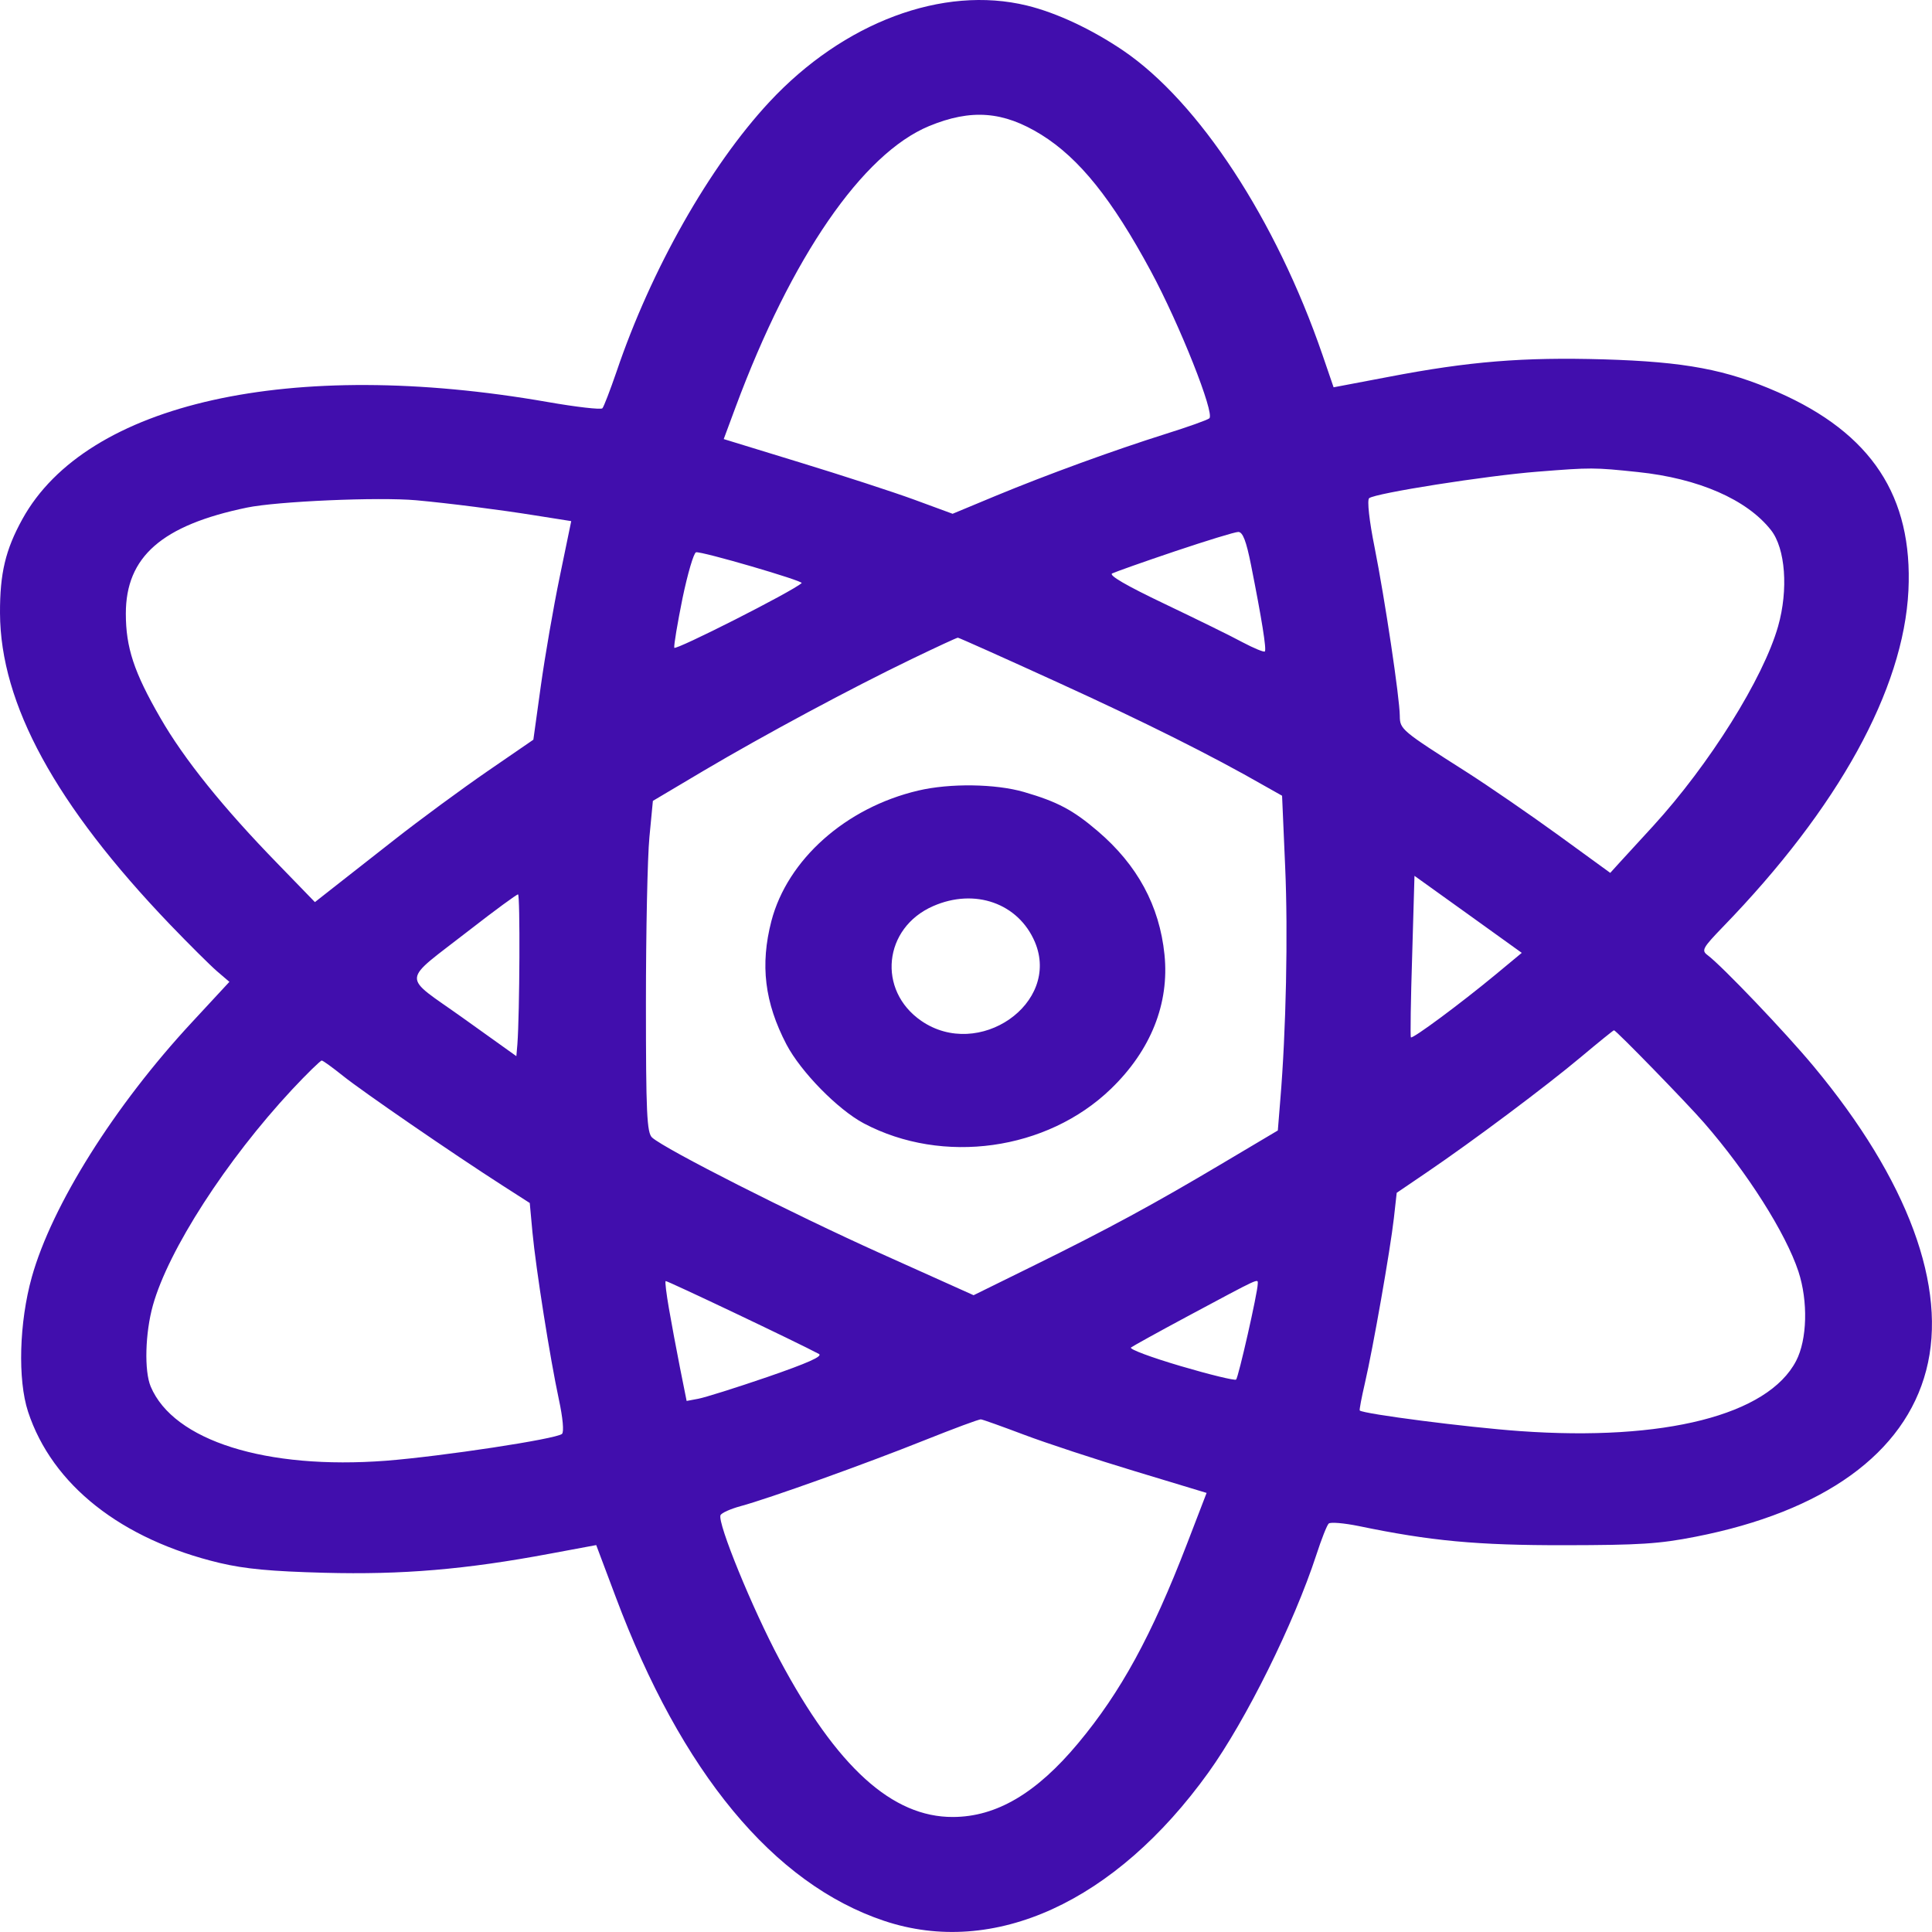 <svg width="15" height="15" viewBox="0 0 15 15" fill="none" xmlns="http://www.w3.org/2000/svg">
<path fill-rule="evenodd" clip-rule="evenodd" d="M7.973 0.043C8.203 0.099 8.476 0.227 8.721 0.393C9.308 0.792 9.907 1.706 10.268 2.756L10.354 3.007L10.781 2.926C11.405 2.806 11.826 2.772 12.45 2.79C13.085 2.809 13.403 2.869 13.804 3.045C14.531 3.365 14.852 3.854 14.817 4.585C14.779 5.354 14.273 6.272 13.377 7.196C13.219 7.36 13.208 7.379 13.258 7.416C13.369 7.499 13.861 8.014 14.081 8.279C14.814 9.16 15.123 9.996 14.955 10.639C14.787 11.284 14.16 11.736 13.165 11.931C12.88 11.987 12.731 11.996 12.15 11.997C11.467 11.998 11.106 11.964 10.548 11.848C10.434 11.825 10.329 11.816 10.316 11.829C10.302 11.842 10.259 11.952 10.22 12.072C10.046 12.604 9.675 13.354 9.382 13.762C8.659 14.768 7.716 15.199 6.863 14.913C6.005 14.625 5.29 13.761 4.779 12.395L4.629 11.996L4.274 12.062C3.614 12.186 3.121 12.227 2.519 12.211C2.102 12.2 1.902 12.181 1.707 12.135C0.942 11.953 0.405 11.529 0.218 10.961C0.136 10.711 0.149 10.266 0.247 9.915C0.403 9.358 0.889 8.584 1.491 7.936L1.781 7.623L1.684 7.54C1.631 7.494 1.467 7.331 1.32 7.178C0.431 6.25 0.003 5.466 3.05176e-05 4.76C-0.001 4.452 0.042 4.269 0.174 4.03C0.672 3.127 2.259 2.773 4.251 3.121C4.474 3.16 4.665 3.182 4.677 3.17C4.688 3.158 4.737 3.03 4.787 2.885C5.055 2.093 5.509 1.291 5.973 0.792C6.549 0.173 7.32 -0.116 7.973 0.043ZM7.213 0.979C6.697 1.193 6.145 1.994 5.711 3.161L5.619 3.409L6.209 3.59C6.533 3.689 6.933 3.819 7.097 3.879L7.396 3.989L7.73 3.85C8.134 3.683 8.638 3.499 9.053 3.368C9.222 3.315 9.374 3.261 9.389 3.248C9.434 3.213 9.159 2.52 8.935 2.105C8.633 1.545 8.38 1.23 8.085 1.046C7.79 0.863 7.54 0.844 7.213 0.979ZM11.939 3.662C11.541 3.693 10.677 3.829 10.63 3.868C10.613 3.882 10.631 4.045 10.672 4.248C10.753 4.656 10.867 5.419 10.868 5.558C10.869 5.663 10.879 5.671 11.388 5.995C11.557 6.103 11.877 6.323 12.099 6.484L12.502 6.777L12.569 6.703C12.606 6.663 12.726 6.532 12.835 6.413C13.272 5.935 13.69 5.267 13.805 4.863C13.886 4.578 13.862 4.258 13.75 4.116C13.563 3.878 13.187 3.714 12.717 3.665C12.375 3.629 12.355 3.629 11.939 3.662ZM1.917 3.941C1.256 4.078 0.977 4.323 0.977 4.764C0.977 5.027 1.04 5.219 1.244 5.572C1.428 5.893 1.734 6.273 2.157 6.707L2.445 7.004L2.567 6.908C2.635 6.855 2.855 6.682 3.058 6.523C3.26 6.364 3.587 6.124 3.783 5.989L4.141 5.743L4.199 5.325C4.231 5.095 4.297 4.713 4.346 4.477L4.435 4.046L4.157 4.002C3.883 3.958 3.484 3.907 3.231 3.884C2.939 3.858 2.154 3.892 1.917 3.941ZM9.123 4.28C8.879 4.362 8.66 4.44 8.635 4.452C8.606 4.466 8.743 4.546 9.041 4.688C9.288 4.806 9.562 4.94 9.648 4.987C9.735 5.033 9.813 5.065 9.82 5.058C9.835 5.045 9.795 4.799 9.713 4.387C9.676 4.201 9.649 4.13 9.614 4.13C9.588 4.13 9.367 4.198 9.123 4.28ZM5.299 4.645C5.26 4.838 5.231 5.01 5.235 5.029C5.24 5.054 6.153 4.592 6.224 4.527C6.242 4.511 5.445 4.278 5.404 4.288C5.386 4.293 5.339 4.453 5.299 4.645ZM7.078 5.117C6.605 5.345 5.935 5.705 5.463 5.984L5.069 6.218L5.042 6.5C5.027 6.655 5.015 7.234 5.015 7.785C5.015 8.638 5.022 8.795 5.063 8.832C5.165 8.923 6.145 9.42 6.838 9.732L7.559 10.056L8.022 9.828C8.605 9.541 8.957 9.35 9.495 9.03L9.921 8.777L9.94 8.542C9.985 8.007 10.001 7.247 9.978 6.73L9.954 6.178L9.819 6.102C9.406 5.865 8.887 5.606 8.212 5.298C7.794 5.107 7.445 4.951 7.437 4.951C7.428 4.951 7.267 5.026 7.078 5.117ZM7.95 6.149C8.211 6.225 8.331 6.289 8.523 6.453C8.831 6.716 9.002 7.032 9.041 7.411C9.08 7.791 8.935 8.155 8.625 8.454C8.129 8.933 7.32 9.046 6.707 8.722C6.504 8.614 6.218 8.322 6.106 8.109C5.936 7.783 5.901 7.491 5.989 7.151C6.114 6.673 6.567 6.27 7.129 6.138C7.375 6.08 7.729 6.085 7.95 6.149ZM10.954 8.054C10.967 8.068 11.338 7.793 11.61 7.568L11.815 7.398L11.399 7.099L10.982 6.8L10.964 7.421C10.953 7.763 10.949 8.048 10.954 8.054ZM3.649 7.218C3.106 7.641 3.112 7.559 3.595 7.904L4.009 8.2L4.017 8.107C4.035 7.863 4.039 6.944 4.022 6.944C4.011 6.944 3.843 7.067 3.649 7.218ZM7.245 7.035C6.858 7.204 6.809 7.689 7.153 7.926C7.599 8.233 8.236 7.791 8.035 7.314C7.907 7.013 7.569 6.893 7.245 7.035ZM12.274 8.207C12.002 8.435 11.44 8.856 11.075 9.104L10.844 9.261L10.822 9.458C10.794 9.705 10.66 10.467 10.597 10.739C10.571 10.851 10.553 10.947 10.557 10.951C10.587 10.978 11.392 11.082 11.801 11.111C12.921 11.191 13.726 10.987 13.945 10.566C14.031 10.401 14.039 10.104 13.963 9.872C13.864 9.573 13.567 9.104 13.23 8.717C13.098 8.565 12.547 7.999 12.531 7.999C12.526 7.999 12.411 8.092 12.274 8.207ZM2.267 8.46C1.757 9.008 1.307 9.705 1.187 10.135C1.127 10.35 1.119 10.644 1.17 10.765C1.347 11.186 2.066 11.412 2.998 11.341C3.43 11.307 4.316 11.173 4.363 11.133C4.38 11.119 4.37 11.008 4.339 10.865C4.27 10.543 4.161 9.853 4.134 9.568L4.113 9.34L3.901 9.204C3.513 8.955 2.811 8.472 2.663 8.353C2.583 8.289 2.509 8.235 2.498 8.234C2.488 8.234 2.384 8.335 2.267 8.46ZM9.214 10.223C8.992 10.342 8.797 10.45 8.781 10.462C8.766 10.475 8.939 10.539 9.166 10.606C9.393 10.673 9.587 10.72 9.597 10.711C9.615 10.695 9.764 10.038 9.765 9.969C9.766 9.925 9.797 9.911 9.214 10.223ZM5.193 10.156C5.212 10.267 5.251 10.475 5.279 10.617L5.331 10.877L5.421 10.86C5.471 10.851 5.713 10.775 5.958 10.691C6.268 10.584 6.391 10.53 6.358 10.512C6.198 10.426 5.175 9.94 5.168 9.946C5.162 9.951 5.174 10.046 5.193 10.156ZM7.178 11.182C6.721 11.365 5.968 11.635 5.749 11.694C5.672 11.715 5.602 11.746 5.594 11.764C5.569 11.824 5.842 12.491 6.053 12.886C6.498 13.72 6.927 14.109 7.399 14.107C7.736 14.106 8.047 13.923 8.371 13.534C8.702 13.137 8.941 12.7 9.216 11.986L9.368 11.591L8.813 11.423C8.508 11.331 8.119 11.203 7.95 11.139C7.78 11.075 7.63 11.021 7.616 11.02C7.601 11.018 7.404 11.092 7.178 11.182Z" fill="#410EAD"/>
</svg>
